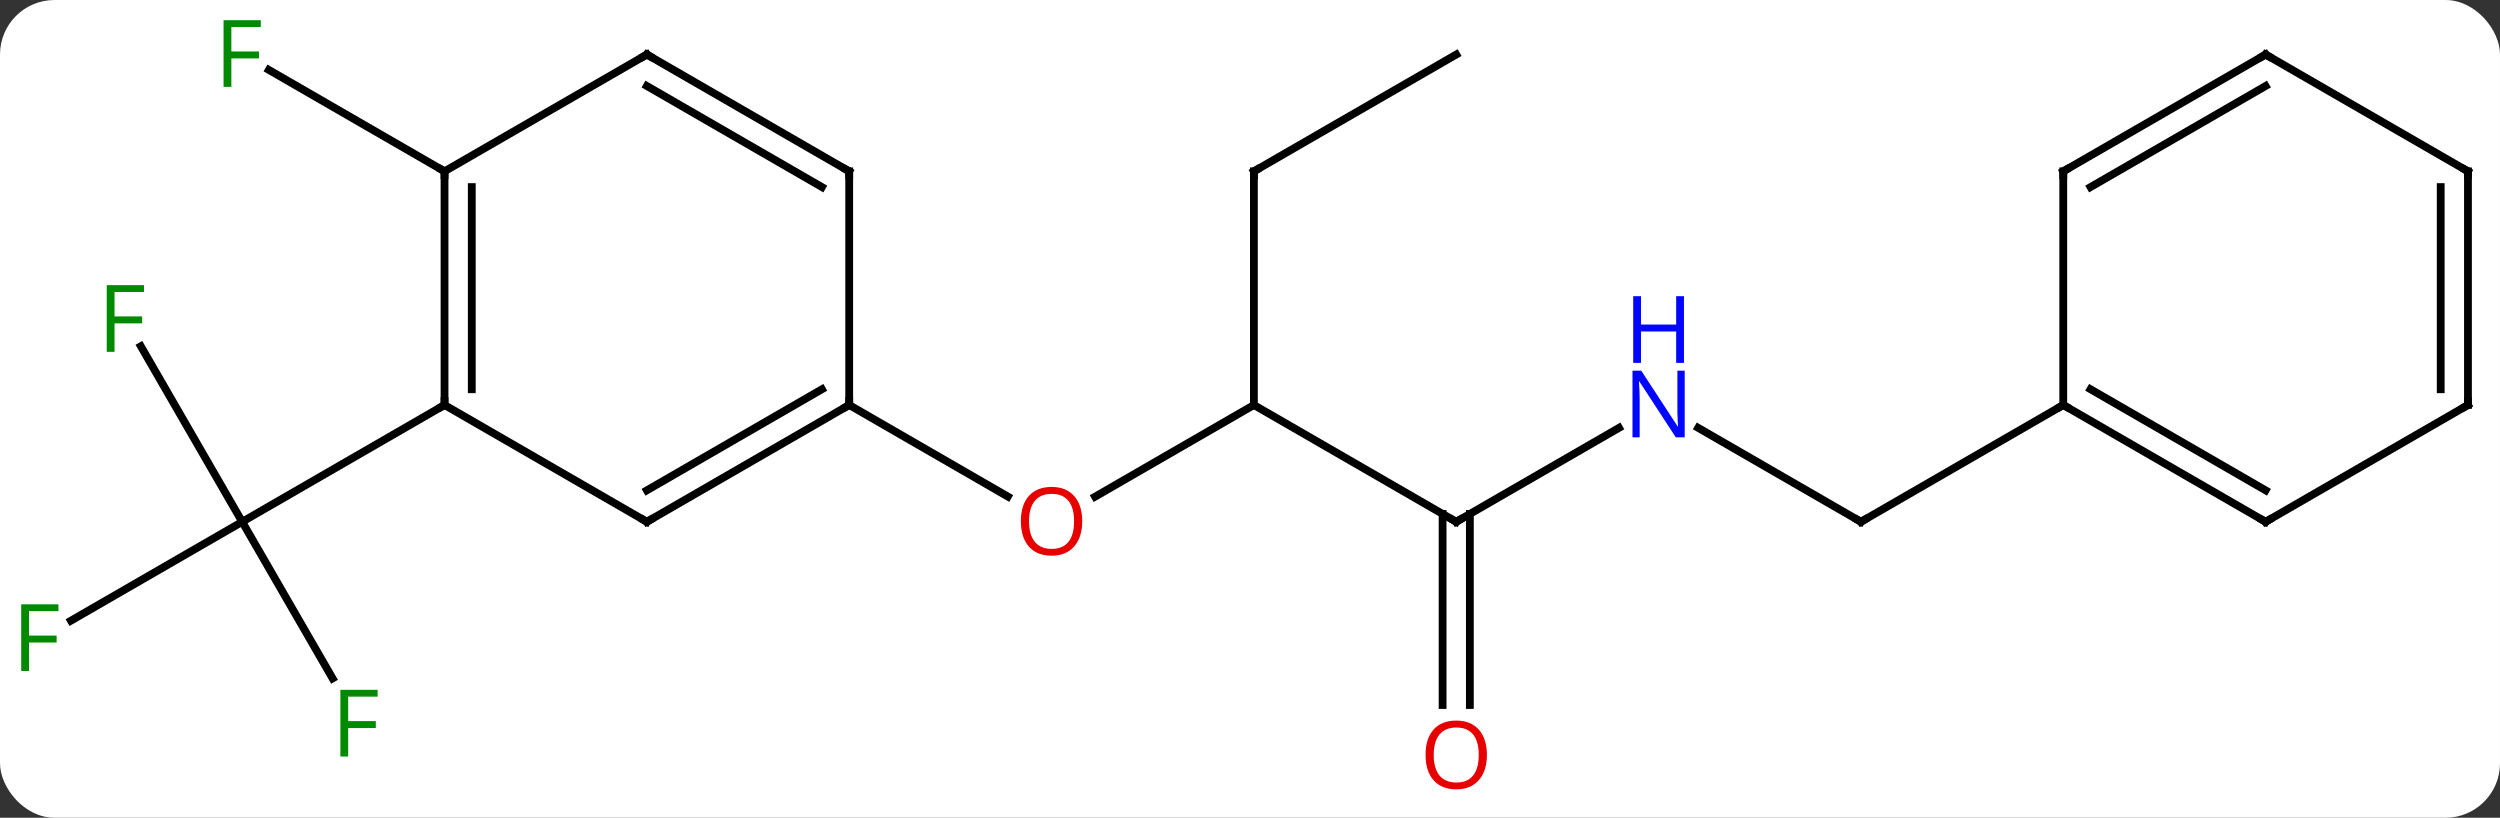 <svg width="321" viewBox="0 0 321 105" style="fill-opacity:1; color-rendering:auto; color-interpolation:auto; text-rendering:auto; stroke:black; stroke-linecap:square; stroke-miterlimit:10; shape-rendering:auto; stroke-opacity:1; fill:black; stroke-dasharray:none; font-weight:normal; stroke-width:1; font-family:'Open Sans'; font-style:normal; stroke-linejoin:miter; font-size:12; stroke-dashoffset:0; image-rendering:auto;" height="105" class="cas-substance-image" xmlns:xlink="http://www.w3.org/1999/xlink" xmlns="http://www.w3.org/2000/svg"><rect x="0" y="0" width="321" height="105" fill="#333333" stroke="none"/><svg class="cas-substance-single-component"><rect y="0" x="0" width="321" stroke="none" ry="7" rx="7" height="105" fill="white" class="cas-substance-group"/><svg y="0" x="0" width="321" viewBox="0 0 321 105" style="fill:black;" height="105" class="cas-substance-single-component-image"><svg><g><g transform="translate(161,52)" style="text-rendering:geometricPrecision; color-rendering:optimizeQuality; color-interpolation:linearRGB; stroke-linecap:butt; image-rendering:optimizeQuality;"><line y2="0" y1="11.774" x2="0" x1="-20.392" style="fill:none;"/><line y2="0" y1="11.759" x2="-51.963" x1="-31.594" style="fill:none;"/><line y2="15" y1="0" x2="25.98" x1="0" style="fill:none;"/><line y2="-30" y1="0" x2="0" x1="0" style="fill:none;"/><line y2="2.935" y1="15" x2="46.879" x1="25.98" style="fill:none;"/><line y2="38.523" y1="13.99" x2="24.23" x1="24.23" style="fill:none;"/><line y2="38.523" y1="13.99" x2="27.73" x1="27.73" style="fill:none;"/><line y2="-45" y1="-30" x2="25.98" x1="0" style="fill:none;"/><line y2="15" y1="2.935" x2="77.943" x1="57.047" style="fill:none;"/><line y2="0" y1="15" x2="103.923" x1="77.943" style="fill:none;"/><line y2="35.107" y1="15" x2="-118.294" x1="-129.903" style="fill:none;"/><line y2="27.695" y1="15" x2="-151.893" x1="-129.903" style="fill:none;"/><line y2="-7.541" y1="15" x2="-142.917" x1="-129.903" style="fill:none;"/><line y2="0" y1="15" x2="-103.923" x1="-129.903" style="fill:none;"/><line y2="-30" y1="-43.023" x2="-103.923" x1="-126.478" style="fill:none;"/><line y2="15" y1="0" x2="-77.943" x1="-51.963" style="fill:none;"/><line y2="10.959" y1="-2.021" x2="-77.943" x1="-55.463" style="fill:none;"/><line y2="-30" y1="0" x2="-51.963" x1="-51.963" style="fill:none;"/><line y2="0" y1="15" x2="-103.923" x1="-77.943" style="fill:none;"/><line y2="-45" y1="-30" x2="-77.943" x1="-51.963" style="fill:none;"/><line y2="-40.959" y1="-27.979" x2="-77.943" x1="-55.463" style="fill:none;"/><line y2="-30" y1="0" x2="-103.923" x1="-103.923" style="fill:none;"/><line y2="-27.979" y1="-2.021" x2="-100.423" x1="-100.423" style="fill:none;"/><line y2="-30" y1="-45" x2="-103.923" x1="-77.943" style="fill:none;"/><line y2="15" y1="0" x2="129.903" x1="103.923" style="fill:none;"/><line y2="10.959" y1="-2.021" x2="129.903" x1="107.423" style="fill:none;"/><line y2="-30" y1="0" x2="103.923" x1="103.923" style="fill:none;"/><line y2="0" y1="15" x2="155.886" x1="129.903" style="fill:none;"/><line y2="-45" y1="-30" x2="129.903" x1="103.923" style="fill:none;"/><line y2="-40.959" y1="-27.979" x2="129.903" x1="107.423" style="fill:none;"/><line y2="-30" y1="0" x2="155.886" x1="155.886" style="fill:none;"/><line y2="-27.979" y1="-2.021" x2="152.386" x1="152.386" style="fill:none;"/><line y2="-30" y1="-45" x2="155.886" x1="129.903" style="fill:none;"/></g><g transform="translate(161,52)" style="fill:rgb(230,0,0); text-rendering:geometricPrecision; color-rendering:optimizeQuality; image-rendering:optimizeQuality; font-family:'Open Sans'; stroke:rgb(230,0,0); color-interpolation:linearRGB;"><path style="stroke:none;" d="M-22.043 14.93 Q-22.043 16.992 -23.082 18.172 Q-24.121 19.352 -25.964 19.352 Q-27.855 19.352 -28.886 18.188 Q-29.918 17.023 -29.918 14.914 Q-29.918 12.82 -28.886 11.672 Q-27.855 10.523 -25.964 10.523 Q-24.105 10.523 -23.074 11.695 Q-22.043 12.867 -22.043 14.93 ZM-28.871 14.93 Q-28.871 16.664 -28.128 17.57 Q-27.386 18.477 -25.964 18.477 Q-24.543 18.477 -23.816 17.578 Q-23.089 16.68 -23.089 14.93 Q-23.089 13.195 -23.816 12.305 Q-24.543 11.414 -25.964 11.414 Q-27.386 11.414 -28.128 12.312 Q-28.871 13.211 -28.871 14.93 Z"/></g><g transform="translate(161,52)" style="stroke-linecap:butt; text-rendering:geometricPrecision; color-rendering:optimizeQuality; image-rendering:optimizeQuality; font-family:'Open Sans'; color-interpolation:linearRGB; stroke-miterlimit:5;"><path style="fill:none;" d="M25.547 14.75 L25.98 15 L26.413 14.75"/><path style="fill:none;" d="M-0 -29.5 L0 -30 L0.433 -30.25"/><path style="fill:rgb(0,5,255); stroke:none;" d="M55.315 4.156 L54.174 4.156 L49.486 -3.031 L49.44 -3.031 Q49.533 -1.766 49.533 -0.719 L49.533 4.156 L48.611 4.156 L48.611 -4.406 L49.736 -4.406 L54.408 2.75 L54.455 2.75 Q54.455 2.594 54.408 1.734 Q54.361 0.875 54.377 0.5 L54.377 -4.406 L55.315 -4.406 L55.315 4.156 Z"/><path style="fill:rgb(0,5,255); stroke:none;" d="M55.221 -5.406 L54.221 -5.406 L54.221 -9.438 L49.705 -9.438 L49.705 -5.406 L48.705 -5.406 L48.705 -13.969 L49.705 -13.969 L49.705 -10.328 L54.221 -10.328 L54.221 -13.969 L55.221 -13.969 L55.221 -5.406 Z"/><path style="fill:rgb(230,0,0); stroke:none;" d="M29.918 44.93 Q29.918 46.992 28.878 48.172 Q27.839 49.352 25.996 49.352 Q24.105 49.352 23.074 48.188 Q22.043 47.023 22.043 44.914 Q22.043 42.82 23.074 41.672 Q24.105 40.523 25.996 40.523 Q27.855 40.523 28.886 41.695 Q29.918 42.867 29.918 44.93 ZM23.089 44.93 Q23.089 46.664 23.832 47.57 Q24.574 48.477 25.996 48.477 Q27.418 48.477 28.144 47.578 Q28.871 46.68 28.871 44.93 Q28.871 43.195 28.144 42.305 Q27.418 41.414 25.996 41.414 Q24.574 41.414 23.832 42.312 Q23.089 43.211 23.089 44.93 Z"/><path style="fill:none;" d="M77.51 14.75 L77.943 15 L78.376 14.75"/><path style="fill:rgb(0,138,0); stroke:none;" d="M-116.294 45.136 L-117.294 45.136 L-117.294 36.574 L-112.512 36.574 L-112.512 37.449 L-116.294 37.449 L-116.294 40.589 L-112.747 40.589 L-112.747 41.48 L-116.294 41.48 L-116.294 45.136 Z"/><path style="fill:rgb(0,138,0); stroke:none;" d="M-157.277 34.156 L-158.277 34.156 L-158.277 25.594 L-153.495 25.594 L-153.495 26.469 L-157.277 26.469 L-157.277 29.609 L-153.73 29.609 L-153.73 30.5 L-157.277 30.5 L-157.277 34.156 Z"/><path style="fill:rgb(0,138,0); stroke:none;" d="M-146.294 -6.824 L-147.294 -6.824 L-147.294 -15.386 L-142.512 -15.386 L-142.512 -14.511 L-146.294 -14.511 L-146.294 -11.371 L-142.747 -11.371 L-142.747 -10.48 L-146.294 -10.48 L-146.294 -6.824 Z"/><path style="fill:rgb(0,138,0); stroke:none;" d="M-131.294 -40.844 L-132.294 -40.844 L-132.294 -49.406 L-127.512 -49.406 L-127.512 -48.531 L-131.294 -48.531 L-131.294 -45.391 L-127.747 -45.391 L-127.747 -44.5 L-131.294 -44.5 L-131.294 -40.844 Z"/><path style="fill:none;" d="M-52.396 0.25 L-51.963 0 L-51.963 -0.5"/><path style="fill:none;" d="M-77.51 14.75 L-77.943 15 L-78.376 14.75"/><path style="fill:none;" d="M-51.963 -29.5 L-51.963 -30 L-52.396 -30.25"/><path style="fill:none;" d="M-103.923 -0.5 L-103.923 0 L-104.356 0.25"/><path style="fill:none;" d="M-77.51 -44.75 L-77.943 -45 L-78.376 -44.75"/><path style="fill:none;" d="M-103.923 -29.5 L-103.923 -30 L-104.356 -30.25"/><path style="fill:none;" d="M104.356 0.25 L103.923 0 L103.49 0.25"/><path style="fill:none;" d="M129.47 14.75 L129.903 15 L130.336 14.75"/><path style="fill:none;" d="M103.923 -29.5 L103.923 -30 L104.356 -30.25"/><path style="fill:none;" d="M155.453 0.25 L155.886 0 L155.886 -0.5"/><path style="fill:none;" d="M129.47 -44.75 L129.903 -45 L130.336 -44.75"/><path style="fill:none;" d="M155.886 -29.5 L155.886 -30 L155.453 -30.25"/></g></g></svg></svg></svg></svg>